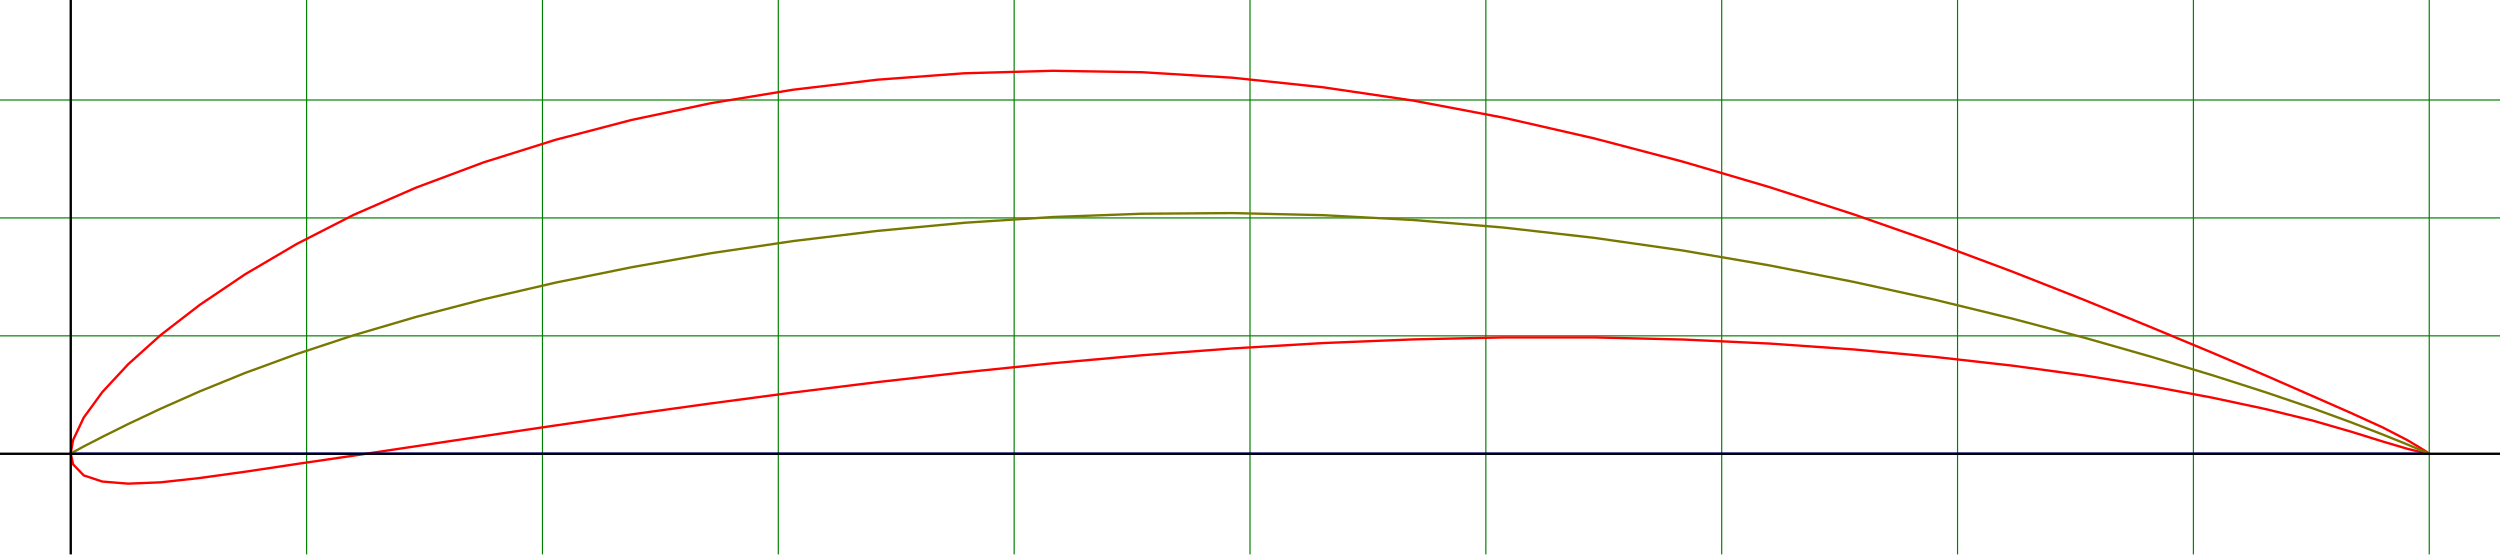 <!DOCTYPE svg PUBLIC "-//W3C//DTD SVG 1.1//EN" "http://www.w3.org/Graphics/SVG/1.1/DTD/svg11.dtd">
<svg width="190.8mm" height="42.32mm" viewBox="0 0 190.8 42.32" xmlns="http://www.w3.org/2000/svg" version="1.1" xmlns:xlink="http://www.w3.org/1999/xlink">
<title>Airfoil plot (ch10sm-il) CH10 (smoothed) by AirfoilTools.com</title>
<g transform="translate(5.4,34.632)"><g transform="scale(1,-1)"><line fill="none" stroke="green" stroke-width="0.09" x1="18" x2="18" y1="-7.68" y2="34.63"></line><line fill="none" stroke="green" stroke-width="0.09" x1="36" x2="36" y1="-7.68" y2="34.63"></line><line fill="none" stroke="green" stroke-width="0.09" x1="54" x2="54" y1="-7.68" y2="34.63"></line><line fill="none" stroke="green" stroke-width="0.09" x1="72" x2="72" y1="-7.68" y2="34.63"></line><line fill="none" stroke="green" stroke-width="0.09" x1="90" x2="90" y1="-7.68" y2="34.63"></line><line fill="none" stroke="green" stroke-width="0.09" x1="108" x2="108" y1="-7.68" y2="34.63"></line><line fill="none" stroke="green" stroke-width="0.09" x1="126" x2="126" y1="-7.68" y2="34.63"></line><line fill="none" stroke="green" stroke-width="0.09" x1="144" x2="144" y1="-7.68" y2="34.63"></line><line fill="none" stroke="green" stroke-width="0.09" x1="162" x2="162" y1="-7.68" y2="34.63"></line><line fill="none" stroke="green" stroke-width="0.09" x1="180" x2="180" y1="-7.68" y2="34.63"></line><line fill="none" stroke="green" stroke-width="0.09" x1="-5.4" x2="185.4" y1="9" y2="9"></line><line fill="none" stroke="green" stroke-width="0.09" x1="-5.4" x2="185.4" y1="18" y2="18"></line><line fill="none" stroke="green" stroke-width="0.09" x1="-5.4" x2="185.4" y1="27" y2="27"></line>
<path fill="none" stroke="red" stroke-width="0.18" d="M 180 0.01 L 179.56 0.3 L 178.33 1.04 L 176.47 2 L 174.06 3.1 L 171.08 4.41 L 167.52 5.97 L 163.4 7.73 L 158.76 9.66 L 153.67 11.74 L 148.16 13.91 L 142.29 16.1 L 136.11 18.26 L 129.68 20.34 L 123.05 22.29 L 116.27 24.07 L 109.4 25.64 L 102.49 26.95 L 95.58 27.97 L 88.68 28.7 L 81.78 29.12 L 74.95 29.23 L 68.2 29.04 L 61.57 28.55 L 55.1 27.78 L 48.82 26.75 L 42.77 25.47 L 36.99 23.96 L 31.51 22.24 L 26.37 20.32 L 21.6 18.24 L 17.24 16.01 L 13.31 13.7 L 9.84 11.36 L 6.86 9.06 L 4.38 6.83 L 2.41 4.71 L 0.99 2.76 L 0.18 1.05 L 0 0.03 L 0.18 -0.81 L 0.99 -1.65 L 2.41 -2.12 L 4.38 -2.28 L 6.86 -2.18 L 9.84 -1.85 L 13.31 -1.37 L 17.24 -0.78 L 21.6 -0.14 L 26.37 0.58 L 31.51 1.35 L 36.99 2.16 L 42.77 3 L 48.82 3.84 L 55.1 4.67 L 61.57 5.47 L 68.2 6.22 L 74.95 6.91 L 81.78 7.52 L 88.68 8.04 L 95.58 8.45 L 102.49 8.73 L 109.4 8.88 L 116.27 8.88 L 123.05 8.72 L 129.68 8.41 L 136.11 7.96 L 142.29 7.39 L 148.16 6.73 L 153.67 5.98 L 158.76 5.16 L 163.4 4.29 L 167.52 3.41 L 171.08 2.54 L 174.06 1.68 L 176.47 0.93 L 178.33 0.38 L 179.56 0.08 L 180 -0.01 "></path>
<path fill="none" stroke="blue" stroke-width="0.18" d="M 0 0 L 180 0 "></path>
<path fill="none" stroke="rgb(120,120,0)" stroke-width="0.18" d="M 0 0.03 L 0.18 0.12 L 0.99 0.56 L 2.41 1.29 L 4.38 2.27 L 6.86 3.44 L 9.84 4.76 L 13.31 6.17 L 17.24 7.61 L 21.6 9.05 L 26.37 10.45 L 31.51 11.79 L 36.99 13.06 L 42.77 14.23 L 48.82 15.3 L 55.1 16.23 L 61.57 17.01 L 68.2 17.63 L 74.95 18.07 L 81.78 18.32 L 88.68 18.37 L 95.58 18.21 L 102.49 17.84 L 109.4 17.26 L 116.27 16.48 L 123.05 15.51 L 129.68 14.37 L 136.11 13.11 L 142.29 11.75 L 148.16 10.32 L 153.67 8.86 L 158.76 7.41 L 163.4 6.01 L 167.52 4.69 L 171.08 3.48 L 174.06 2.39 L 176.47 1.46 L 178.33 0.71 L 179.56 0.19 L 180 -0 "></path>
<line fill="none" stroke="black" stroke-width="0.18" x1="-5.4" x2="185.4" y1="0" y2="0"></line>
<line fill="none" stroke="black" stroke-width="0.18" x1="0" x2="0" y1="-7.68" y2="34.63"></line>
</g>
</g>
</svg>